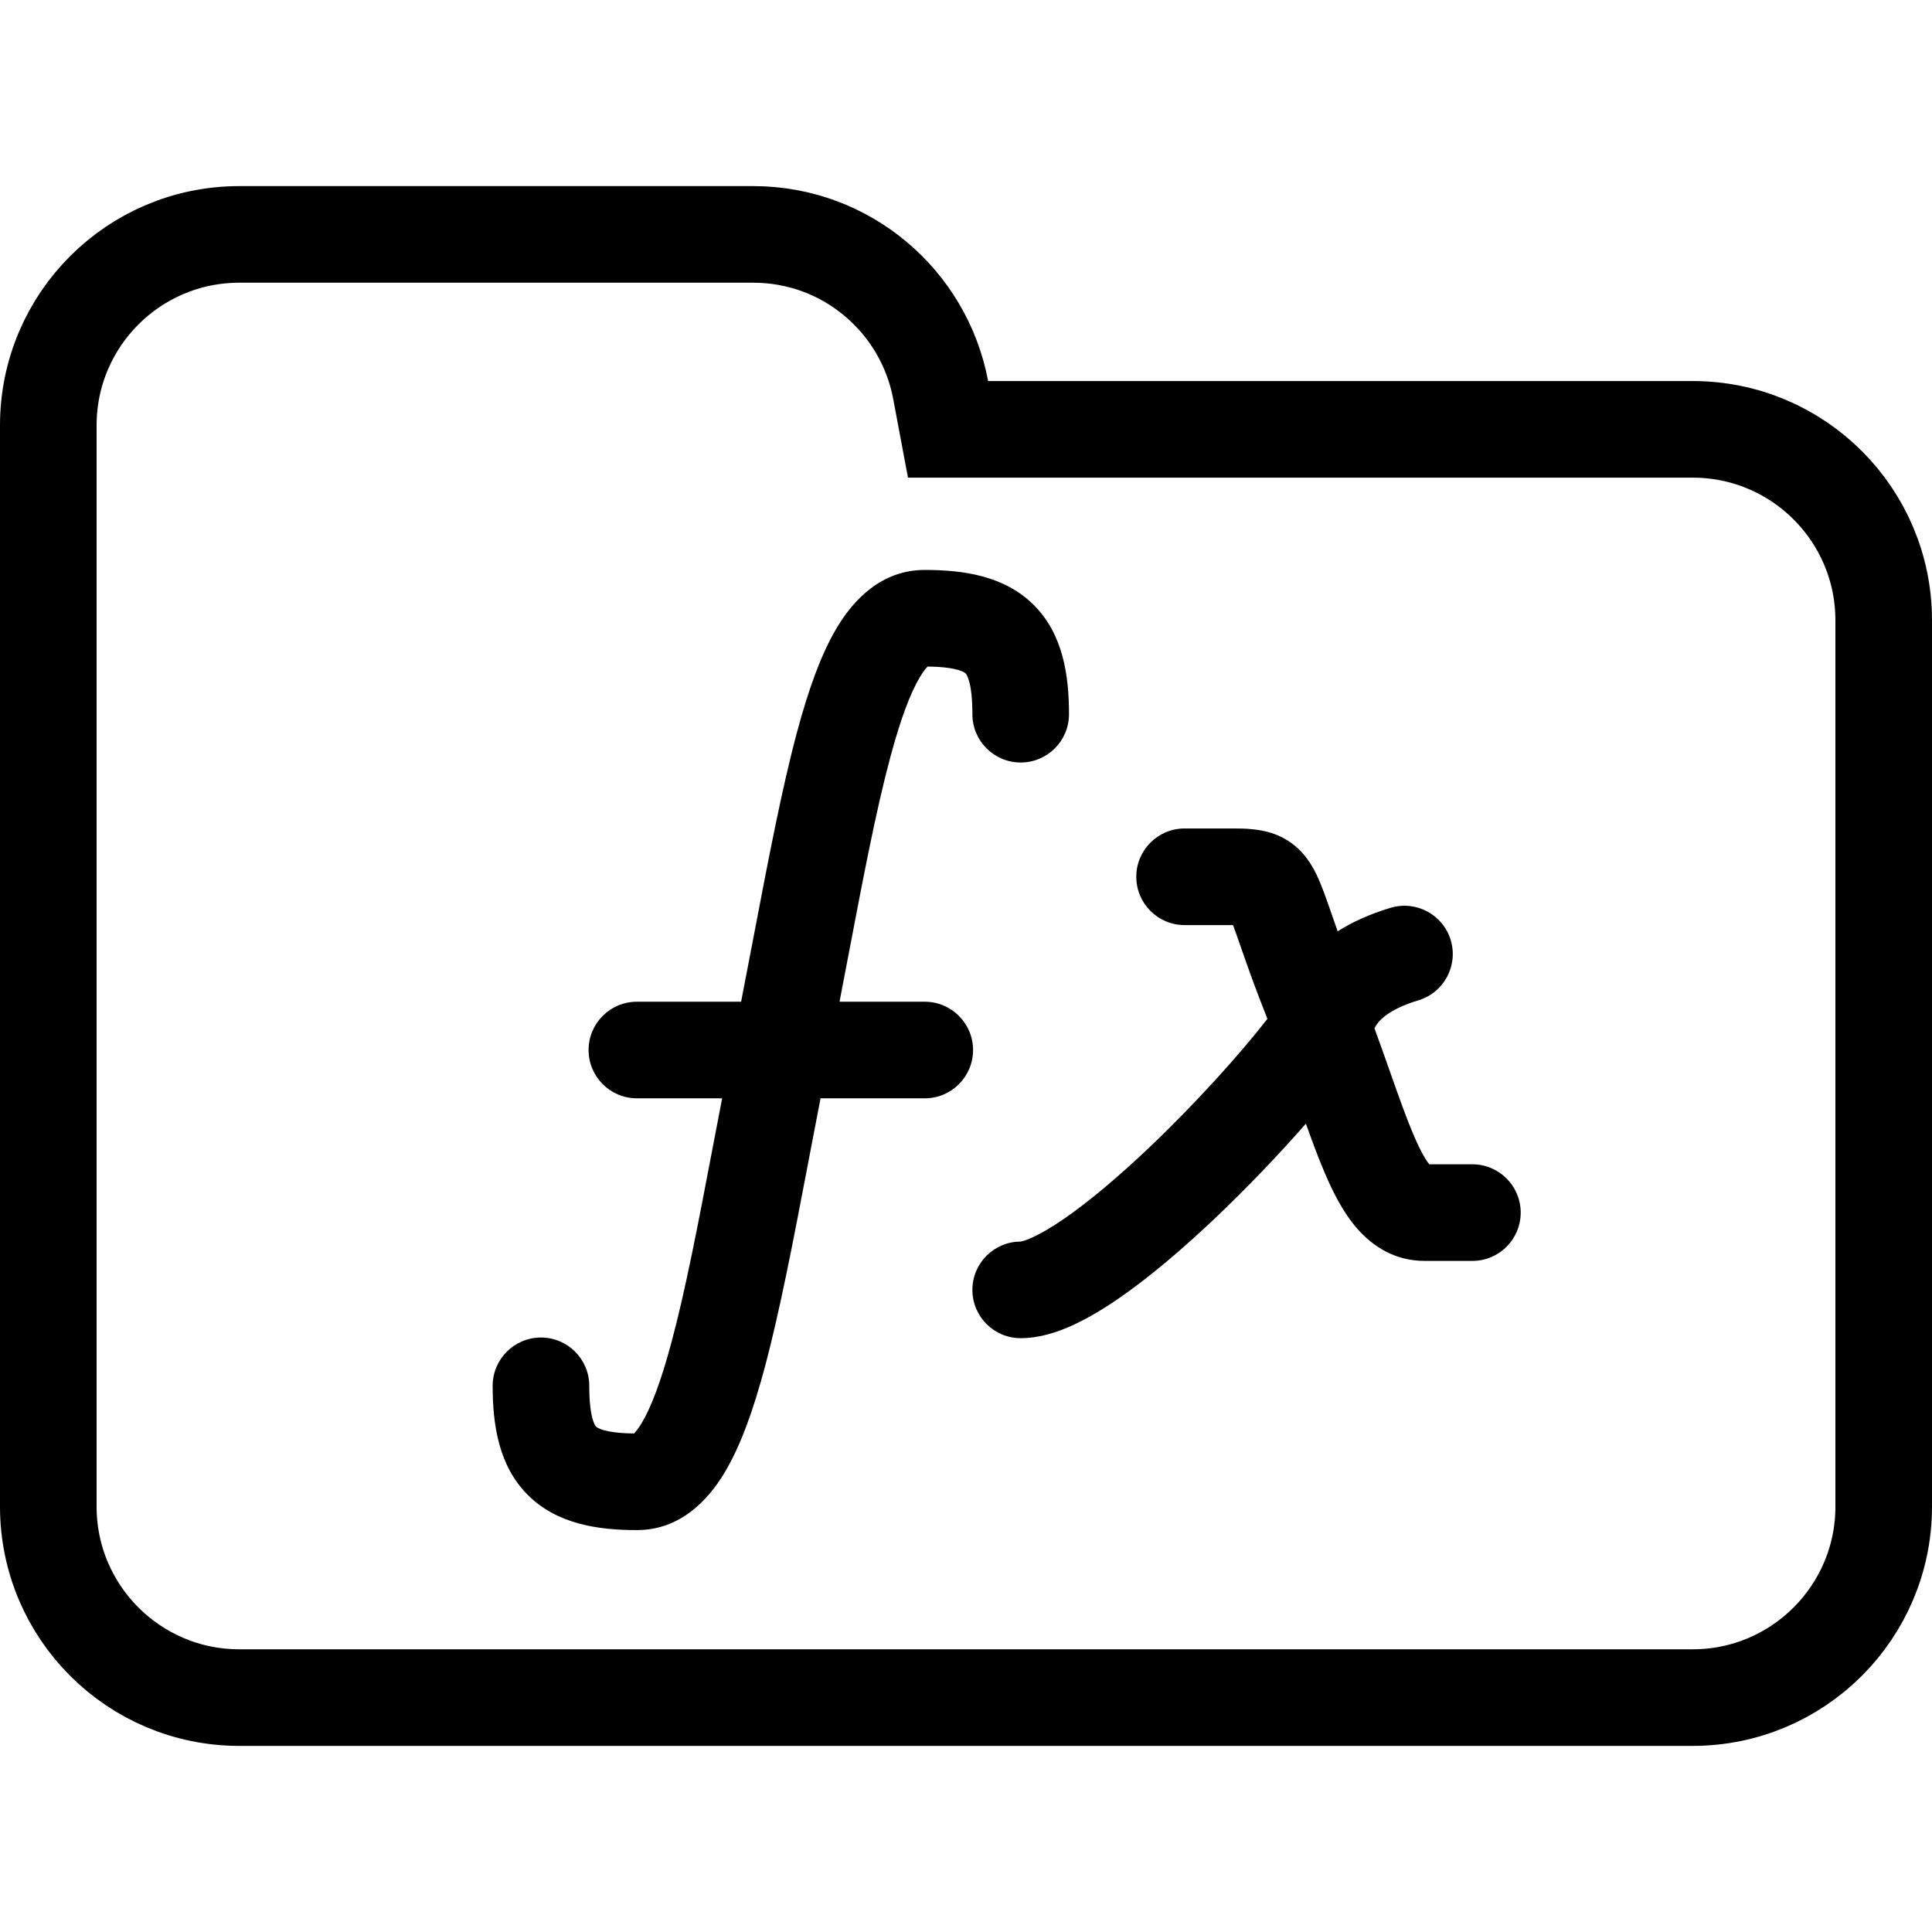 <svg width="100" height="100" viewBox="0 0 100 100" fill="none" xmlns="http://www.w3.org/2000/svg">
<g clip-path="url(#clip0_328_4024)">
<path d="M48.688 20.184L49.071 22.223H51.145H87.615C93.072 22.223 97.5 26.647 97.5 32.108V77.982C97.5 83.438 93.071 87.867 87.615 87.867H12.385C6.927 87.867 2.5 83.438 2.5 77.982V42.203V32.108V22.018C2.5 16.557 6.926 12.133 12.385 12.133H38.991C43.815 12.133 47.826 15.597 48.688 20.184Z" stroke="black" stroke-width="5"/>
<path fill-rule="evenodd" clip-rule="evenodd" d="M32.965 51.849H38.36C38.573 50.756 38.778 49.679 38.979 48.624L38.98 48.623L38.98 48.623C39.759 44.536 40.473 40.793 41.261 37.868C41.818 35.8 42.471 33.891 43.338 32.454C44.187 31.047 45.623 29.5 47.865 29.5C49.866 29.5 51.995 29.801 53.512 31.319C55.03 32.836 55.331 34.966 55.331 36.967C55.331 38.348 54.212 39.467 52.831 39.467C51.45 39.467 50.331 38.348 50.331 36.967C50.331 35.243 50.011 34.889 49.977 34.854C49.943 34.821 49.609 34.519 48.017 34.501C47.941 34.572 47.806 34.727 47.619 35.038C47.128 35.851 46.618 37.201 46.089 39.168C45.352 41.904 44.695 45.351 43.935 49.334C43.779 50.15 43.619 50.989 43.454 51.849H47.865C49.246 51.849 50.365 52.968 50.365 54.349C50.365 55.73 49.246 56.849 47.865 56.849H42.471C42.26 57.938 42.055 59.012 41.854 60.063L41.854 60.065L41.854 60.065C41.074 64.155 40.359 67.901 39.57 70.829C39.013 72.897 38.359 74.806 37.492 76.243C36.644 77.649 35.208 79.197 32.966 79.197C30.965 79.197 28.836 78.895 27.318 77.377C25.802 75.86 25.5 73.731 25.5 71.73C25.5 70.349 26.619 69.23 28 69.23C29.381 69.23 30.5 70.349 30.5 71.73C30.5 73.453 30.82 73.808 30.855 73.843C30.888 73.876 31.222 74.178 32.814 74.196C32.89 74.124 33.024 73.97 33.212 73.659C33.703 72.845 34.213 71.495 34.742 69.528C35.48 66.79 36.138 63.34 36.898 59.353C37.053 58.54 37.213 57.705 37.378 56.849H32.965C31.584 56.849 30.465 55.73 30.465 54.349C30.465 52.968 31.584 51.849 32.965 51.849ZM48.089 34.446C48.089 34.448 48.078 34.457 48.056 34.466C48.078 34.449 48.089 34.444 48.089 34.446ZM32.742 74.251C32.742 74.249 32.752 74.24 32.775 74.231C32.753 74.248 32.742 74.253 32.742 74.251ZM73.419 51.775C74.741 51.375 75.488 49.98 75.088 48.658C74.688 47.336 73.293 46.589 71.971 46.989C70.879 47.319 69.979 47.733 69.238 48.206C69.148 47.953 69.066 47.718 68.99 47.497L68.9 47.24C68.645 46.504 68.396 45.785 68.13 45.241C67.784 44.533 67.211 43.685 66.106 43.225C65.278 42.881 64.378 42.882 63.841 42.882L63.797 42.882H61.314C59.933 42.882 58.814 44.001 58.814 45.382C58.814 46.763 59.933 47.882 61.314 47.882H63.797L63.822 47.882C63.923 48.153 64.056 48.533 64.251 49.095L64.251 49.095L64.267 49.141C64.578 50.033 64.993 51.21 65.601 52.735C64.218 54.517 61.889 57.118 59.412 59.464C57.89 60.905 56.385 62.181 55.082 63.079C54.43 63.528 53.878 63.849 53.437 64.049C53.059 64.222 52.869 64.256 52.831 64.262C52.826 64.263 52.824 64.264 52.824 64.264C52.824 64.264 52.826 64.264 52.831 64.264H52.831C51.45 64.264 50.331 65.383 50.331 66.764C50.331 68.145 51.45 69.264 52.831 69.264C53.808 69.264 54.74 68.949 55.506 68.601C56.305 68.238 57.122 67.746 57.92 67.195C59.517 66.095 61.23 64.628 62.85 63.094C64.534 61.499 66.194 59.757 67.593 58.16C67.912 59.054 68.228 59.906 68.548 60.662C68.982 61.682 69.515 62.753 70.247 63.591C71.041 64.499 72.193 65.264 73.728 65.264H76.211C77.592 65.264 78.711 64.145 78.711 62.764C78.711 61.383 77.592 60.264 76.211 60.264H73.981C73.789 60.029 73.514 59.564 73.151 58.709C72.78 57.834 72.4 56.761 71.935 55.441L71.931 55.431C71.689 54.745 71.428 54.005 71.142 53.224C71.19 53.13 71.244 53.043 71.312 52.956C71.489 52.727 71.983 52.209 73.419 51.775Z" fill="black"/>
</g>
<defs>
<clipPath id="clip0_328_4024">
<rect width="100" height="100" fill="white"/>
</clipPath>
</defs>
</svg>
